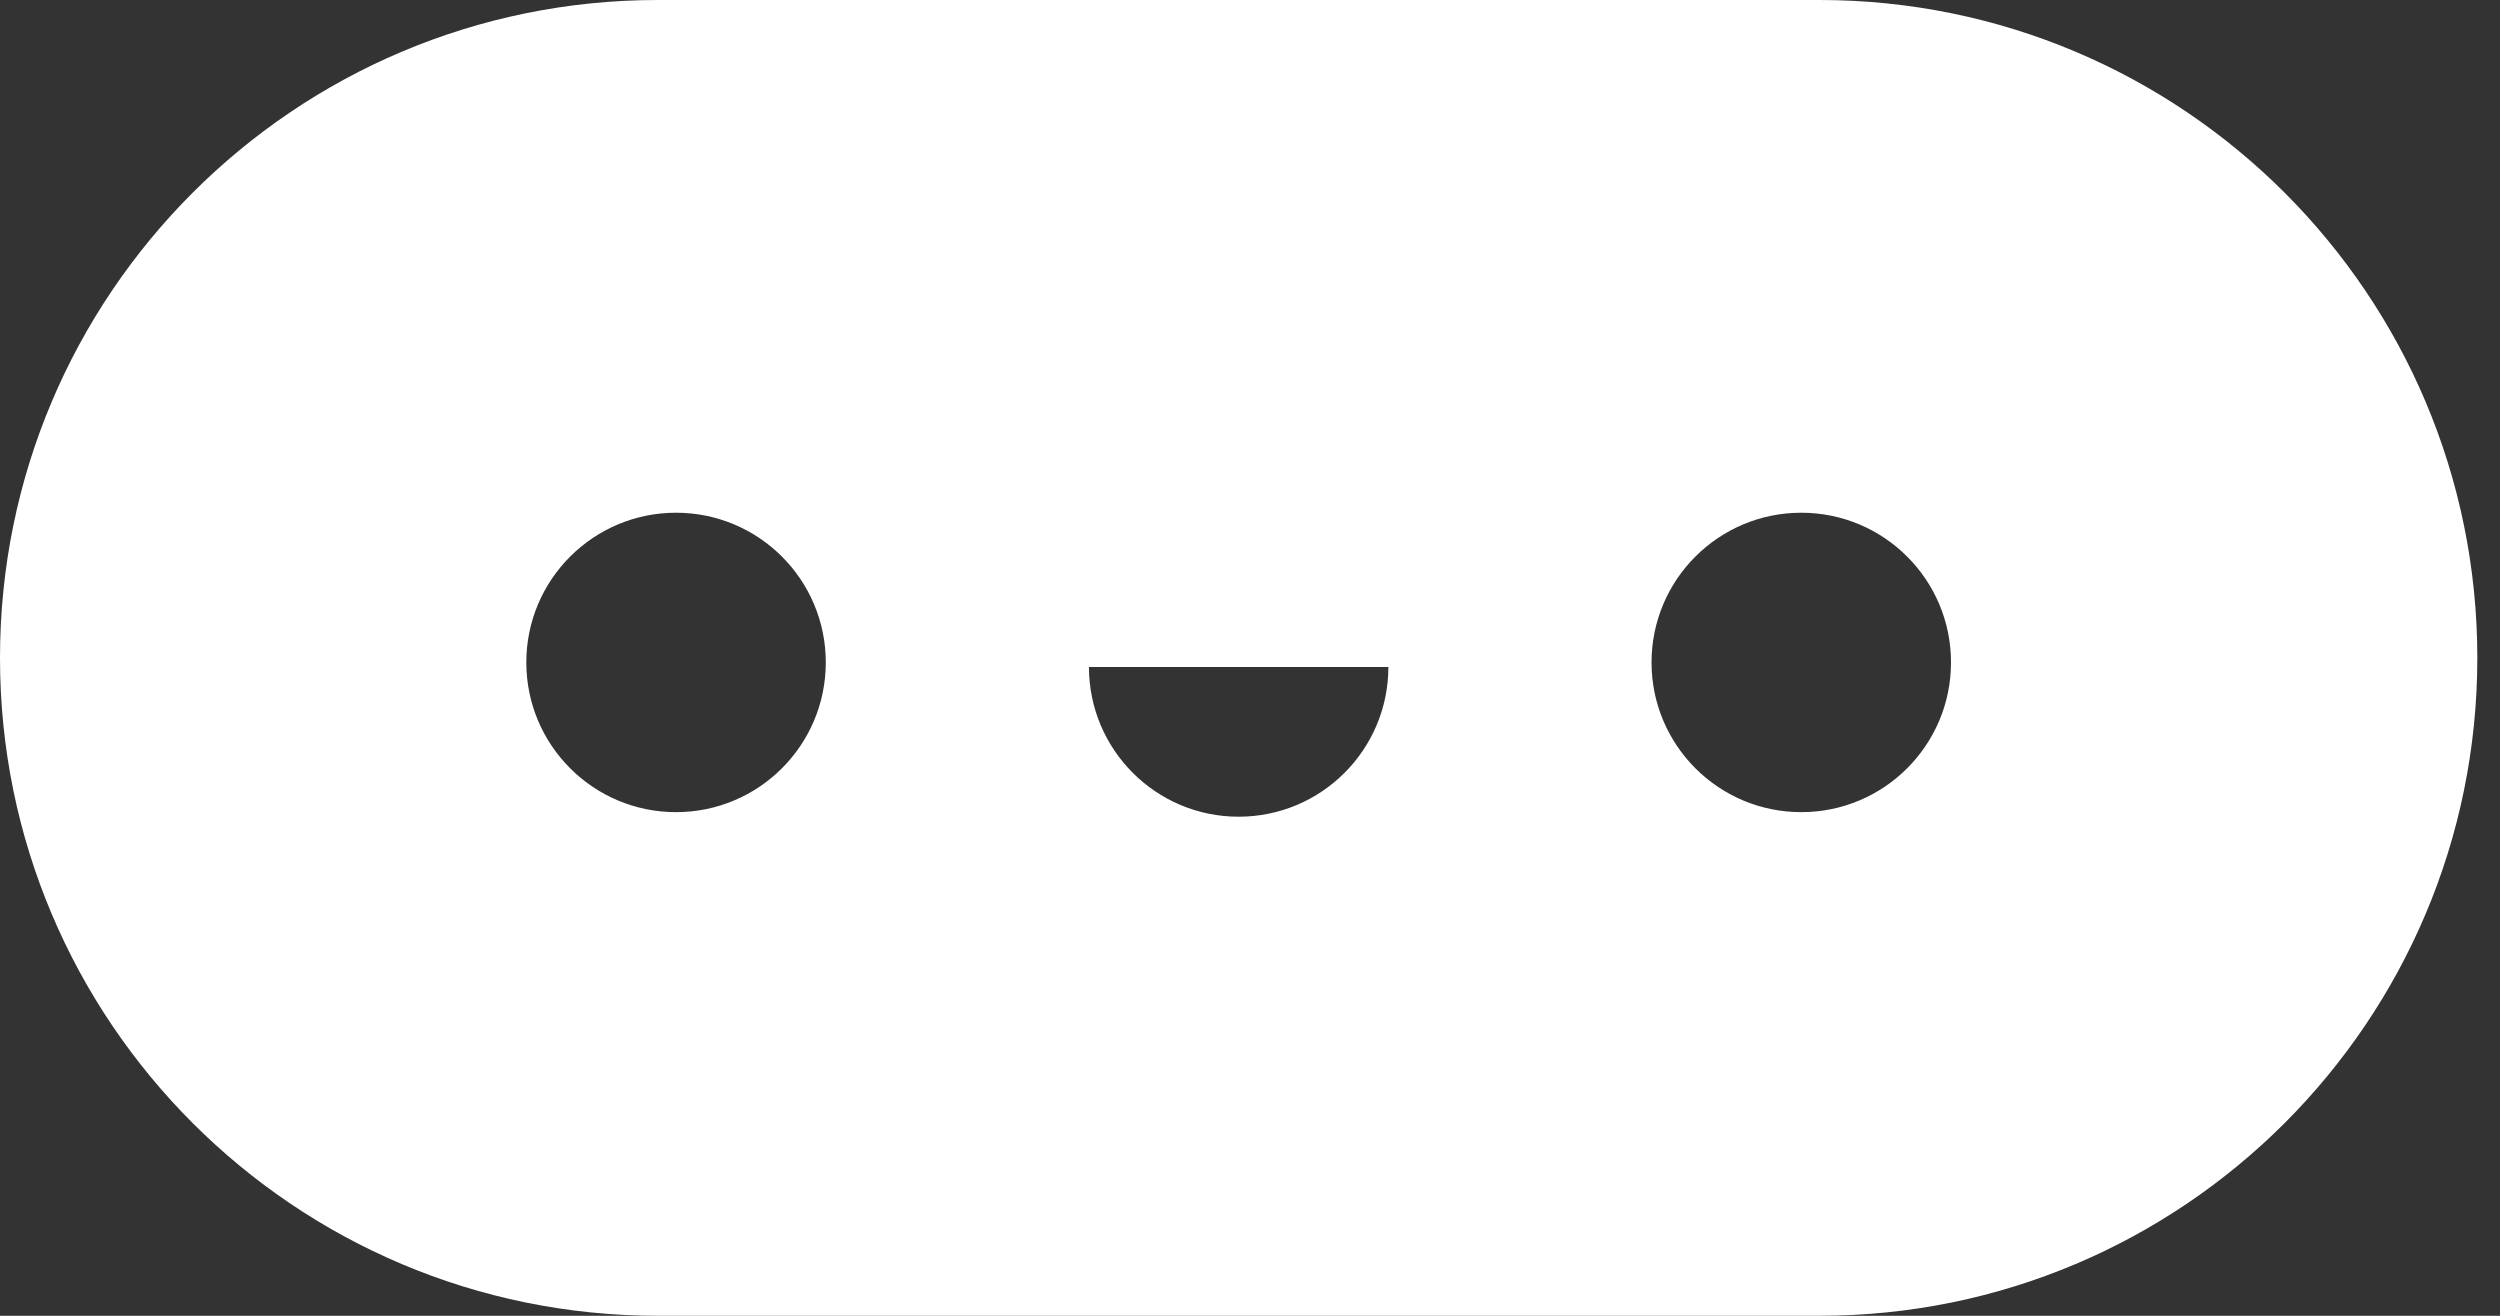 <?xml version="1.0" encoding="UTF-8"?>
<svg width="57px" height="30px" viewBox="0 0 57 30" version="1.1" xmlns="http://www.w3.org/2000/svg" xmlns:xlink="http://www.w3.org/1999/xlink">
    <rect x="0" y="0" width="57" height="30" fill="#333333" stroke="none"/>
    <!-- Generator: Sketch 47.1 (45422) - http://www.bohemiancoding.com/sketch -->
    <title>foodi</title>
    <desc>Created with Sketch.</desc>
    <defs></defs>
    <g id="Website" stroke="none" stroke-width="1" fill="none" fill-rule="evenodd">
        <g id="Landing-Page" transform="translate(-112, -29)" fill="#FFFFFF">
            <g id="foodi" transform="translate(112, 29)">
                <path d="M15,0 L41.483,0 L41.483,-7.10542736e-15 C49.767,-8.6272233e-15 56.483,6.716 56.483,15 L56.483,15 C56.483,23.284 49.767,30 41.483,30 L15,30 L15,30 C6.716,30 1.01453063e-15,23.284 0,15 L0,15 L0,15 C-1.01453063e-15,6.716 6.716,3.29815278e-15 15,1.77635684e-15 L15,0 Z M15.414,18.517 C17.299,18.517 18.828,16.989 18.828,15.103 C18.828,13.218 17.299,11.69 15.414,11.69 C13.528,11.69 12,13.218 12,15.103 C12,16.989 13.528,18.517 15.414,18.517 Z M41.069,18.517 C42.954,18.517 44.483,16.989 44.483,15.103 C44.483,13.218 42.954,11.69 41.069,11.69 C39.184,11.69 37.655,13.218 37.655,15.103 C37.655,16.989 39.184,18.517 41.069,18.517 Z M28.241,18.621 C30.127,18.621 31.655,17.092 31.655,15.207 C29.248,15.207 26.73,15.207 24.828,15.207 C24.828,17.092 26.356,18.621 28.241,18.621 Z" id="Combined-Shape"></path>
            </g>
        </g>
    </g>
</svg>